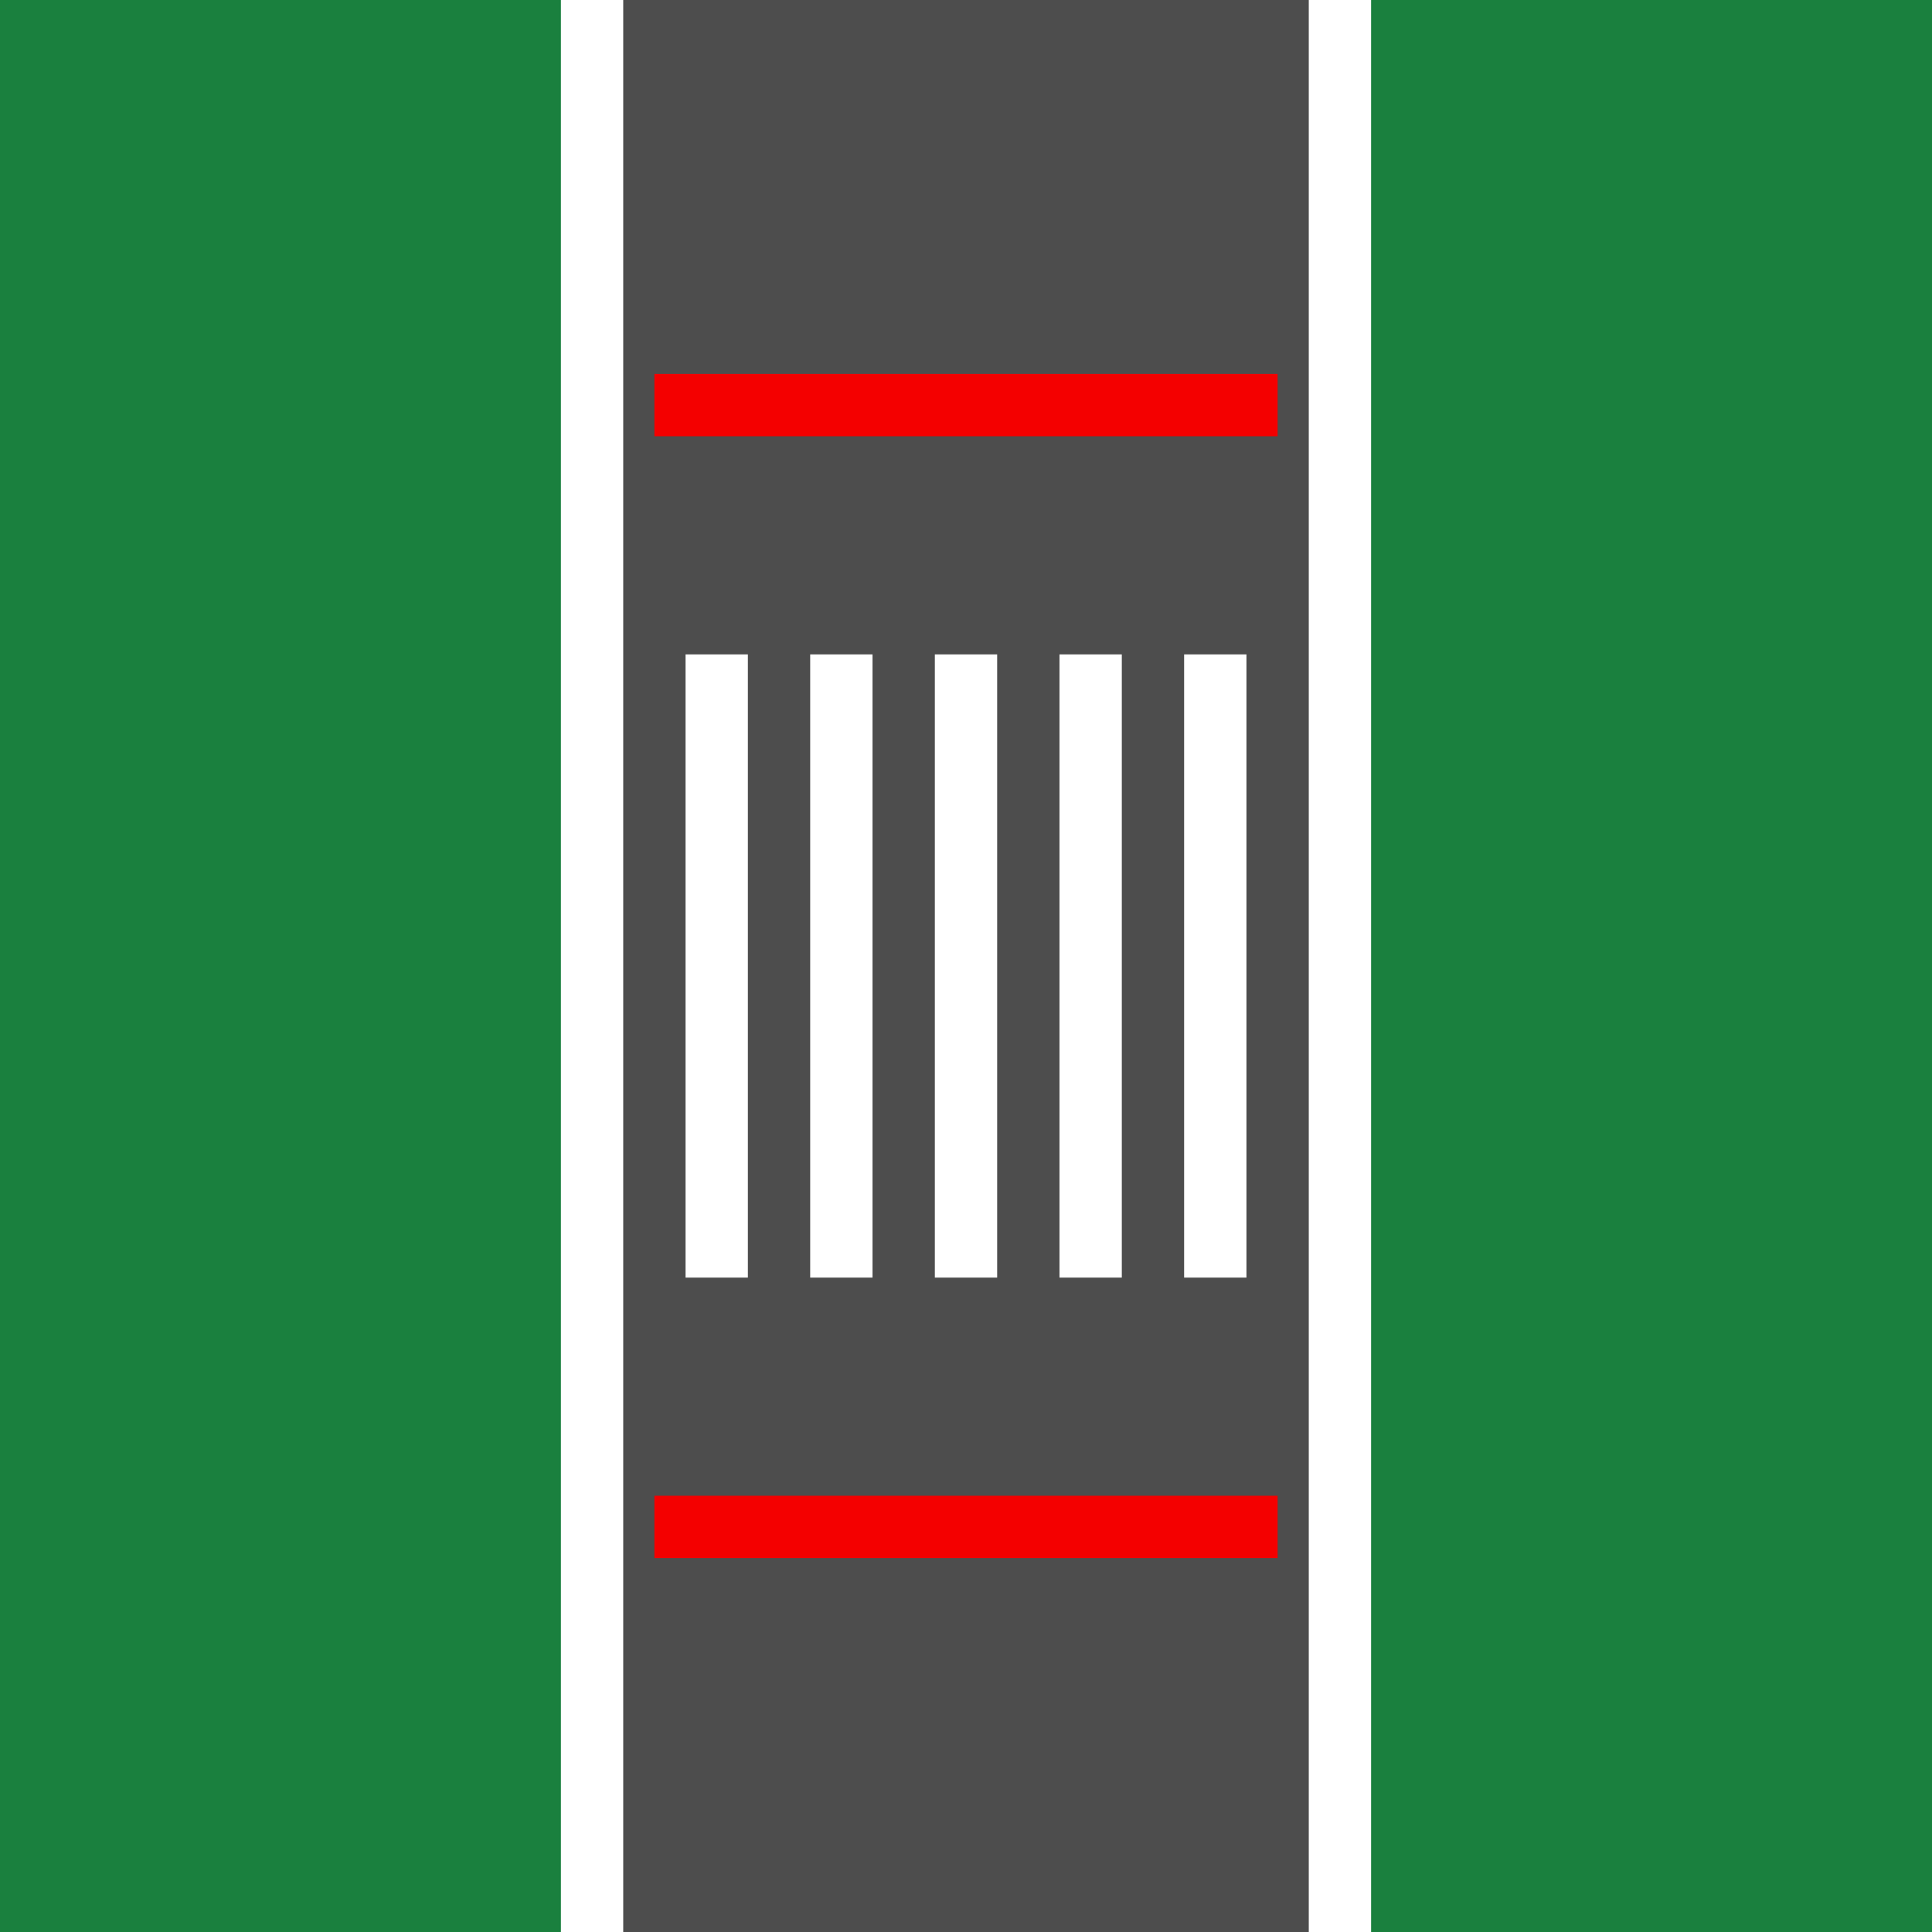 <?xml version="1.0" encoding="UTF-8" standalone="no"?>
<!-- Created with Inkscape (http://www.inkscape.org/) -->

<svg
   xmlns:dc="http://purl.org/dc/elements/1.1/"
   xmlns:cc="http://creativecommons.org/ns#"
   xmlns:rdf="http://www.w3.org/1999/02/22-rdf-syntax-ns#"
   xmlns:svg="http://www.w3.org/2000/svg"
   xmlns="http://www.w3.org/2000/svg"
   xmlns:sodipodi="http://sodipodi.sourceforge.net/DTD/sodipodi-0.dtd"
   xmlns:inkscape="http://www.inkscape.org/namespaces/inkscape"
   width="620mm"
   height="620mm"
   viewBox="0 0 620 620"
   version="1.1"
   id="svg8"
   inkscape:version="0.92.3 (2405546, 2018-03-11)"
   sodipodi:docname="single_lane_xwalk.svg"
   inkscape:export-filename="/home/miti/Documents/ENPH_353/2019_2S/town_map/Autonomous_driving_tiles_short_track_simple.png"
   inkscape:export-xdpi="9.5986404"
   inkscape:export-ydpi="9.5986404">
  <rect x="0" y="0" width="620" height="620" fill="#333333" stroke="none"/>
  <defs
     id="defs2" />
  <sodipodi:namedview
     id="base"
     pagecolor="#ffffff"
     bordercolor="#666666"
     borderopacity="1.0"
     inkscape:pageopacity="0.0"
     inkscape:pageshadow="2"
     inkscape:zoom="0.24748738"
     inkscape:cx="-761.88164"
     inkscape:cy="1235.9031"
     inkscape:document-units="mm"
     inkscape:current-layer="layer1"
     showgrid="false"
     fit-margin-top="0"
     fit-margin-left="0"
     fit-margin-right="0"
     fit-margin-bottom="0"
     showborder="false"
     inkscape:window-width="2459"
     inkscape:window-height="1411"
     inkscape:window-x="101"
     inkscape:window-y="0"
     inkscape:window-maximized="1"
     inkscape:snap-global="false" />
  <g
     inkscape:label="Layer 1"
     inkscape:groupmode="layer"
     id="layer1"
     transform="translate(2055.495,-1506.823)">
    <path
       style="display:inline;fill:#1a803e;fill-opacity:1;stroke:none;stroke-width:5.041;stroke-miterlimit:4;stroke-dasharray:none;stroke-opacity:1"
       d="m -1435.495,1506.823 v 620 h -620 v -620 z"
       id="path1533"
       inkscape:connector-curvature="0" />
    <path
       style="fill:#ffffff;fill-opacity:1;stroke:#ffffff;stroke-width:260;stroke-linecap:butt;stroke-linejoin:miter;stroke-miterlimit:4;stroke-dasharray:none;stroke-opacity:1"
       d="m -1745.495,1506.823 v 490 h -9.071 v 0"
       id="path1560"
       inkscape:connector-curvature="0" />
    <path
       inkscape:connector-curvature="0"
       id="path814"
       d="m -1745.495,1506.823 v 510 h -9.071 v 0"
       style="fill:#ffffff;fill-opacity:1;stroke:#4d4d4d;stroke-width:220;stroke-linecap:butt;stroke-linejoin:miter;stroke-miterlimit:4;stroke-dasharray:none;stroke-opacity:1" />
    <rect
       y="1815.495"
       x="1716.823"
       height="20"
       width="200"
       id="rect945"
       style="fill:#ffffff;fill-opacity:1;stroke:none;stroke-width:4.099;stroke-miterlimit:4;stroke-dasharray:none;stroke-opacity:1"
       transform="rotate(90)" />
    <rect
       transform="rotate(90)"
       style="fill:#ffffff;fill-opacity:1;stroke:none;stroke-width:4.099;stroke-miterlimit:4;stroke-dasharray:none;stroke-opacity:1"
       id="rect5656"
       width="200"
       height="20"
       x="1716.823"
       y="1775.495" />
    <rect
       transform="rotate(90)"
       style="fill:#ffffff;fill-opacity:1;stroke:none;stroke-width:4.099;stroke-miterlimit:4;stroke-dasharray:none;stroke-opacity:1"
       id="rect836"
       width="200"
       height="20"
       x="1716.823"
       y="1735.495" />
    <rect
       transform="rotate(90)"
       style="fill:#ffffff;fill-opacity:1;stroke:none;stroke-width:4.099;stroke-miterlimit:4;stroke-dasharray:none;stroke-opacity:1"
       id="rect848"
       width="200"
       height="20"
       x="1716.823"
       y="1695.495" />
    <rect
       y="1655.495"
       x="1716.823"
       height="20"
       width="200"
       id="rect850"
       style="fill:#ffffff;fill-opacity:1;stroke:none;stroke-width:4.099;stroke-miterlimit:4;stroke-dasharray:none;stroke-opacity:1"
       transform="rotate(90)" />
    <rect
       transform="scale(-1)"
       y="-2006.823"
       x="1645.495"
       height="20"
       width="200"
       id="rect5518"
       style="display:inline;fill:#f40000;fill-opacity:1;stroke:none;stroke-width:6.262;stroke-miterlimit:4;stroke-dasharray:none;stroke-opacity:1" />
    <rect
       style="display:inline;fill:#f40000;fill-opacity:1;stroke:none;stroke-width:6.262;stroke-miterlimit:4;stroke-dasharray:none;stroke-opacity:1"
       id="rect821"
       width="200"
       height="20"
       x="1645.495"
       y="-1646.823"
       transform="scale(-1)" />
  </g>
</svg>

